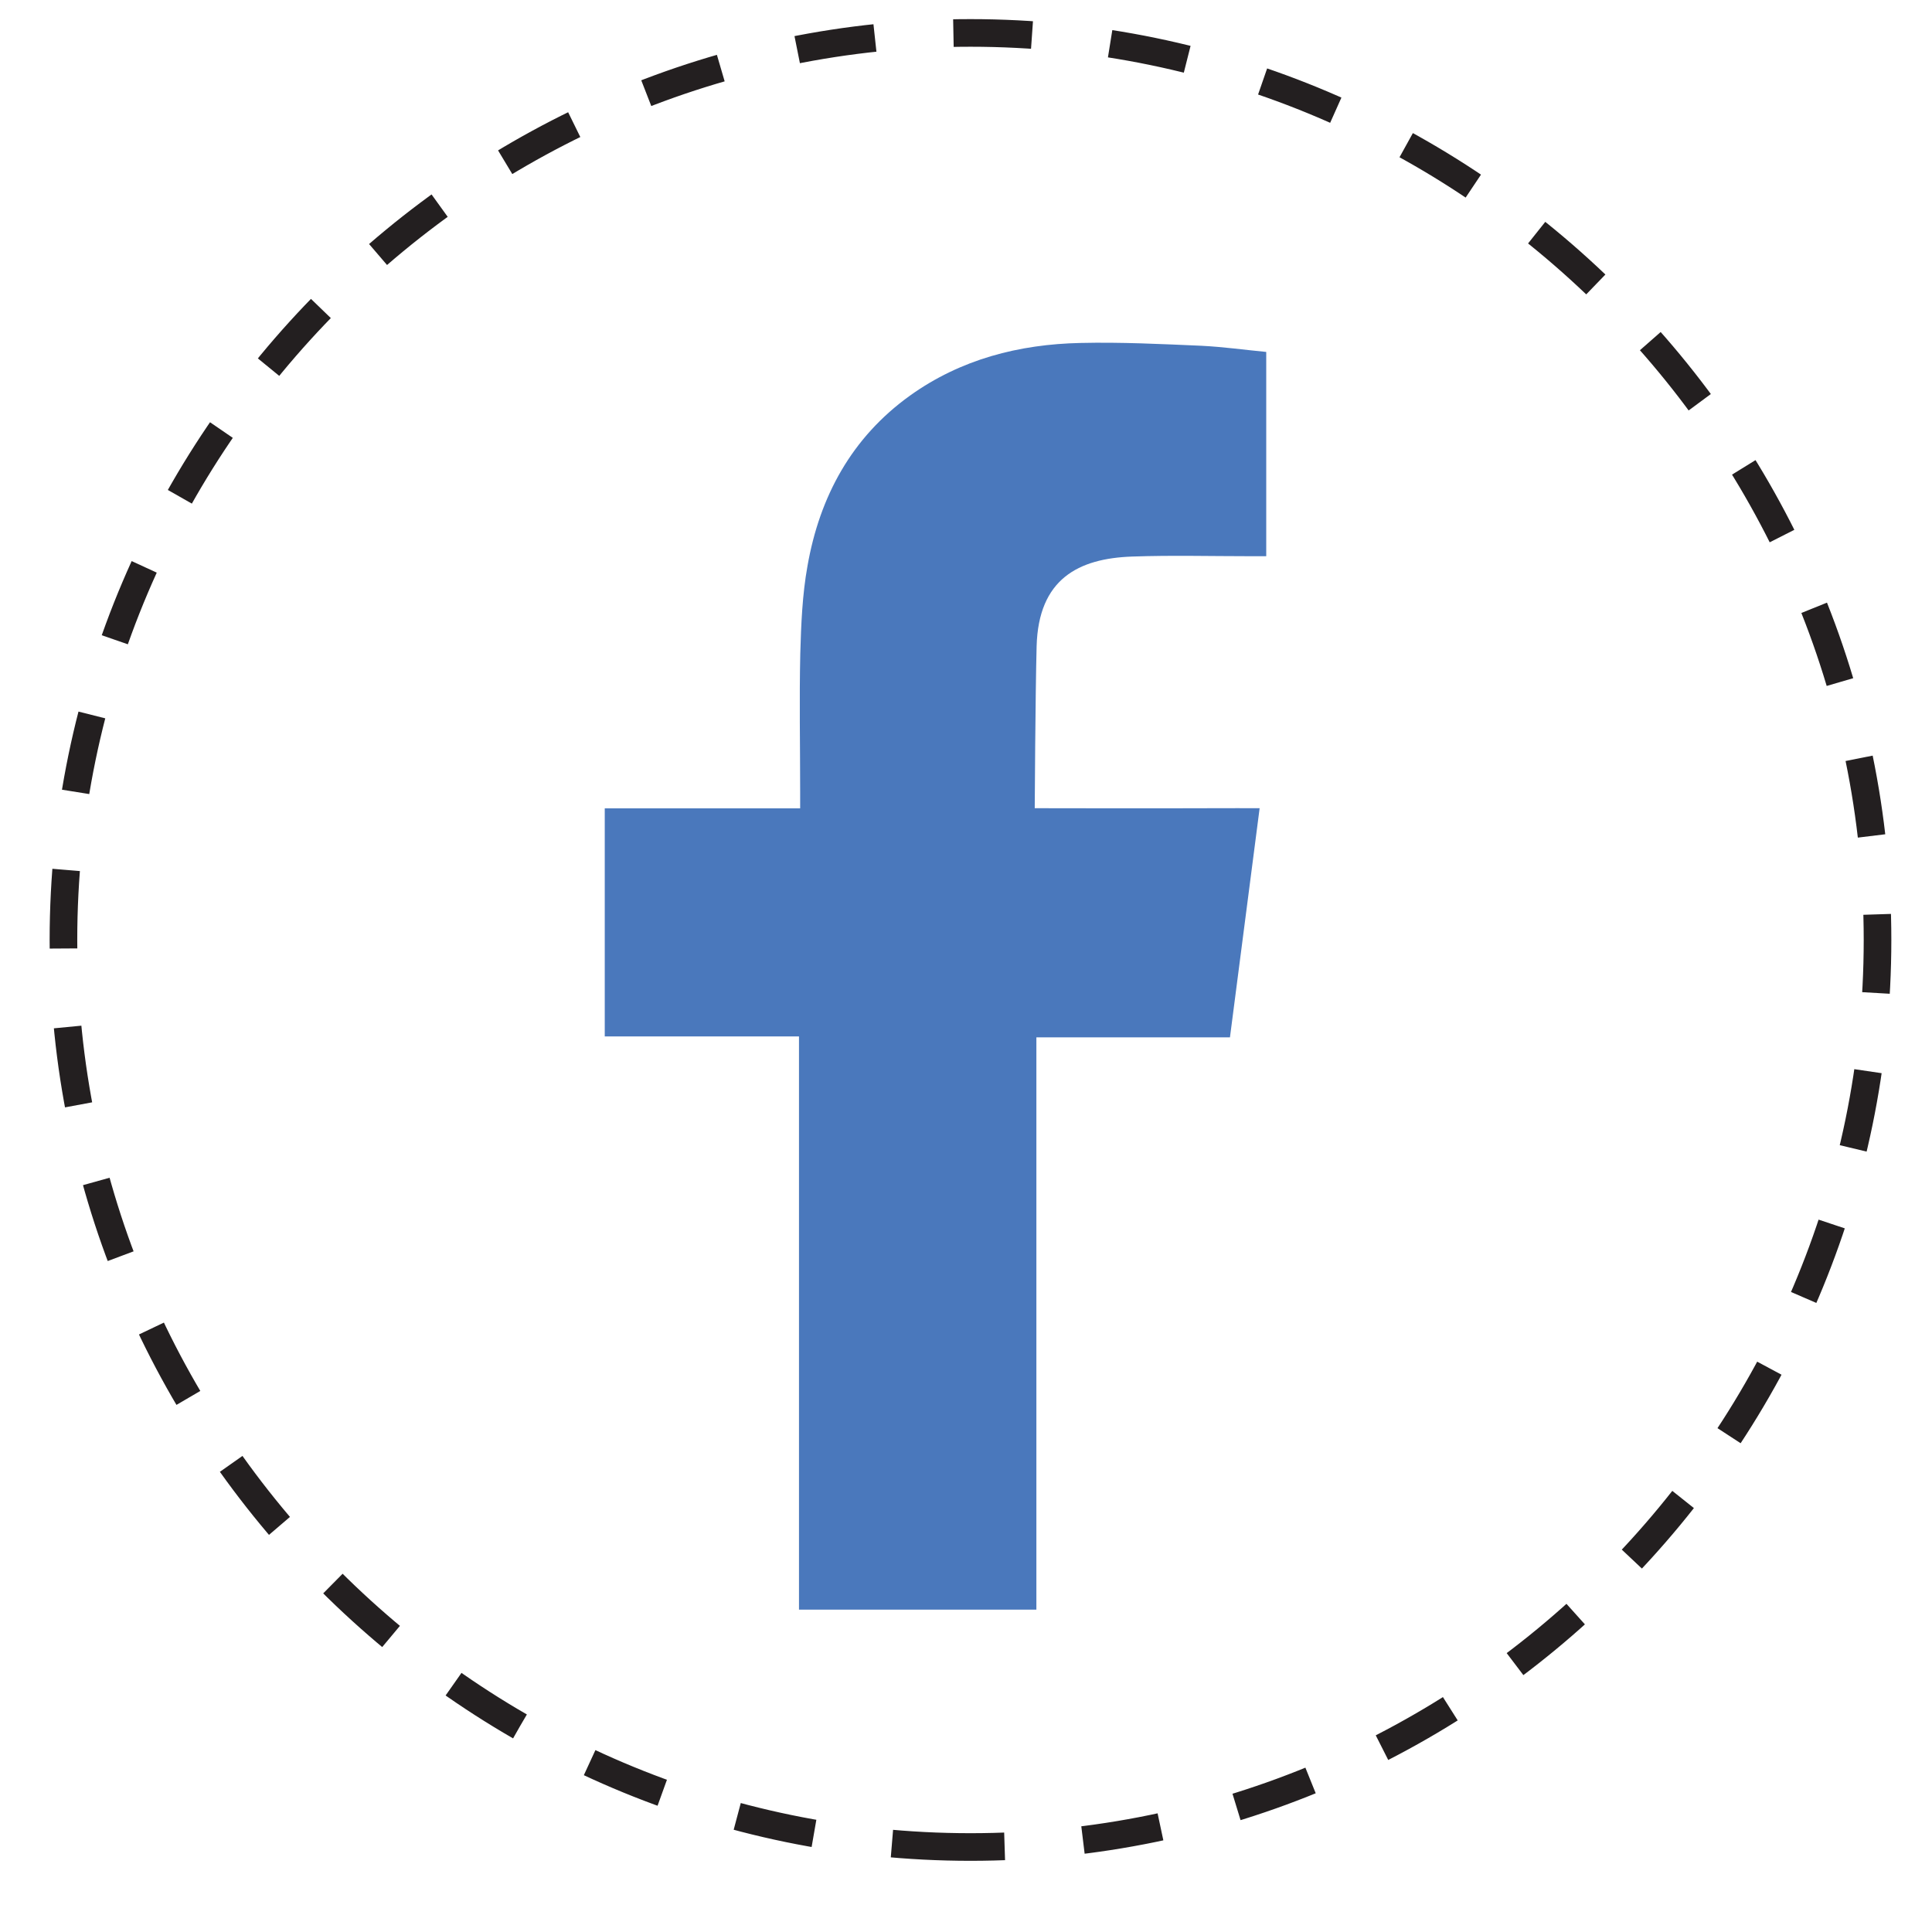 <?xml version="1.0" encoding="UTF-8" standalone="no"?><!DOCTYPE svg PUBLIC "-//W3C//DTD SVG 1.1//EN" "http://www.w3.org/Graphics/SVG/1.1/DTD/svg11.dtd"><svg width="100%" height="100%" viewBox="0 0 142 142" version="1.1" xmlns="http://www.w3.org/2000/svg" xmlns:xlink="http://www.w3.org/1999/xlink" xml:space="preserve" xmlns:serif="http://www.serif.com/" style="fill-rule:evenodd;clip-rule:evenodd;stroke-miterlimit:2;"><g id="Facebook"><path d="M71.329,135.753l0,-0c-36.666,-0 -66.666,-30 -66.666,-66.667c-0,-36.666 30,-66.666 66.666,-66.666l0,-0c36.667,-0 66.667,30 66.667,66.666c-0,36.667 -30,66.667 -66.667,66.667Z" style="fill:none;stroke:#231f20;stroke-width:2.03px;stroke-dasharray:5.78,5.78,5.78,5.78,5.78,5.78;"/><path d="M83.216,40.906c2.887,-0.102 5.763,-0.025 8.656,-0.025l1.195,-0l0,-15.014c-1.541,-0.147 -3.153,-0.373 -4.763,-0.453c-2.963,-0.128 -5.927,-0.276 -8.89,-0.207c-4.522,0.097 -8.802,1.197 -12.539,3.875c-4.286,3.083 -6.633,7.414 -7.527,12.525c-0.38,2.107 -0.468,4.299 -0.528,6.437c-0.076,3.371 -0.009,6.731 -0.009,10.103l-0,1.266l-14.362,-0l-0,16.764l14.276,0l0,42.131l17.448,-0l0,-42.064l14.228,0c0.725,-5.579 1.435,-11.098 2.181,-16.842c-1.145,0 -2.165,-0.007 -3.186,0c-4.055,0.019 -13.344,0 -13.344,0c0,0 0.045,-8.307 0.139,-11.911c0.138,-4.938 3.067,-6.447 7.025,-6.585Z" style="fill:#4a78bc;"/></g></svg>